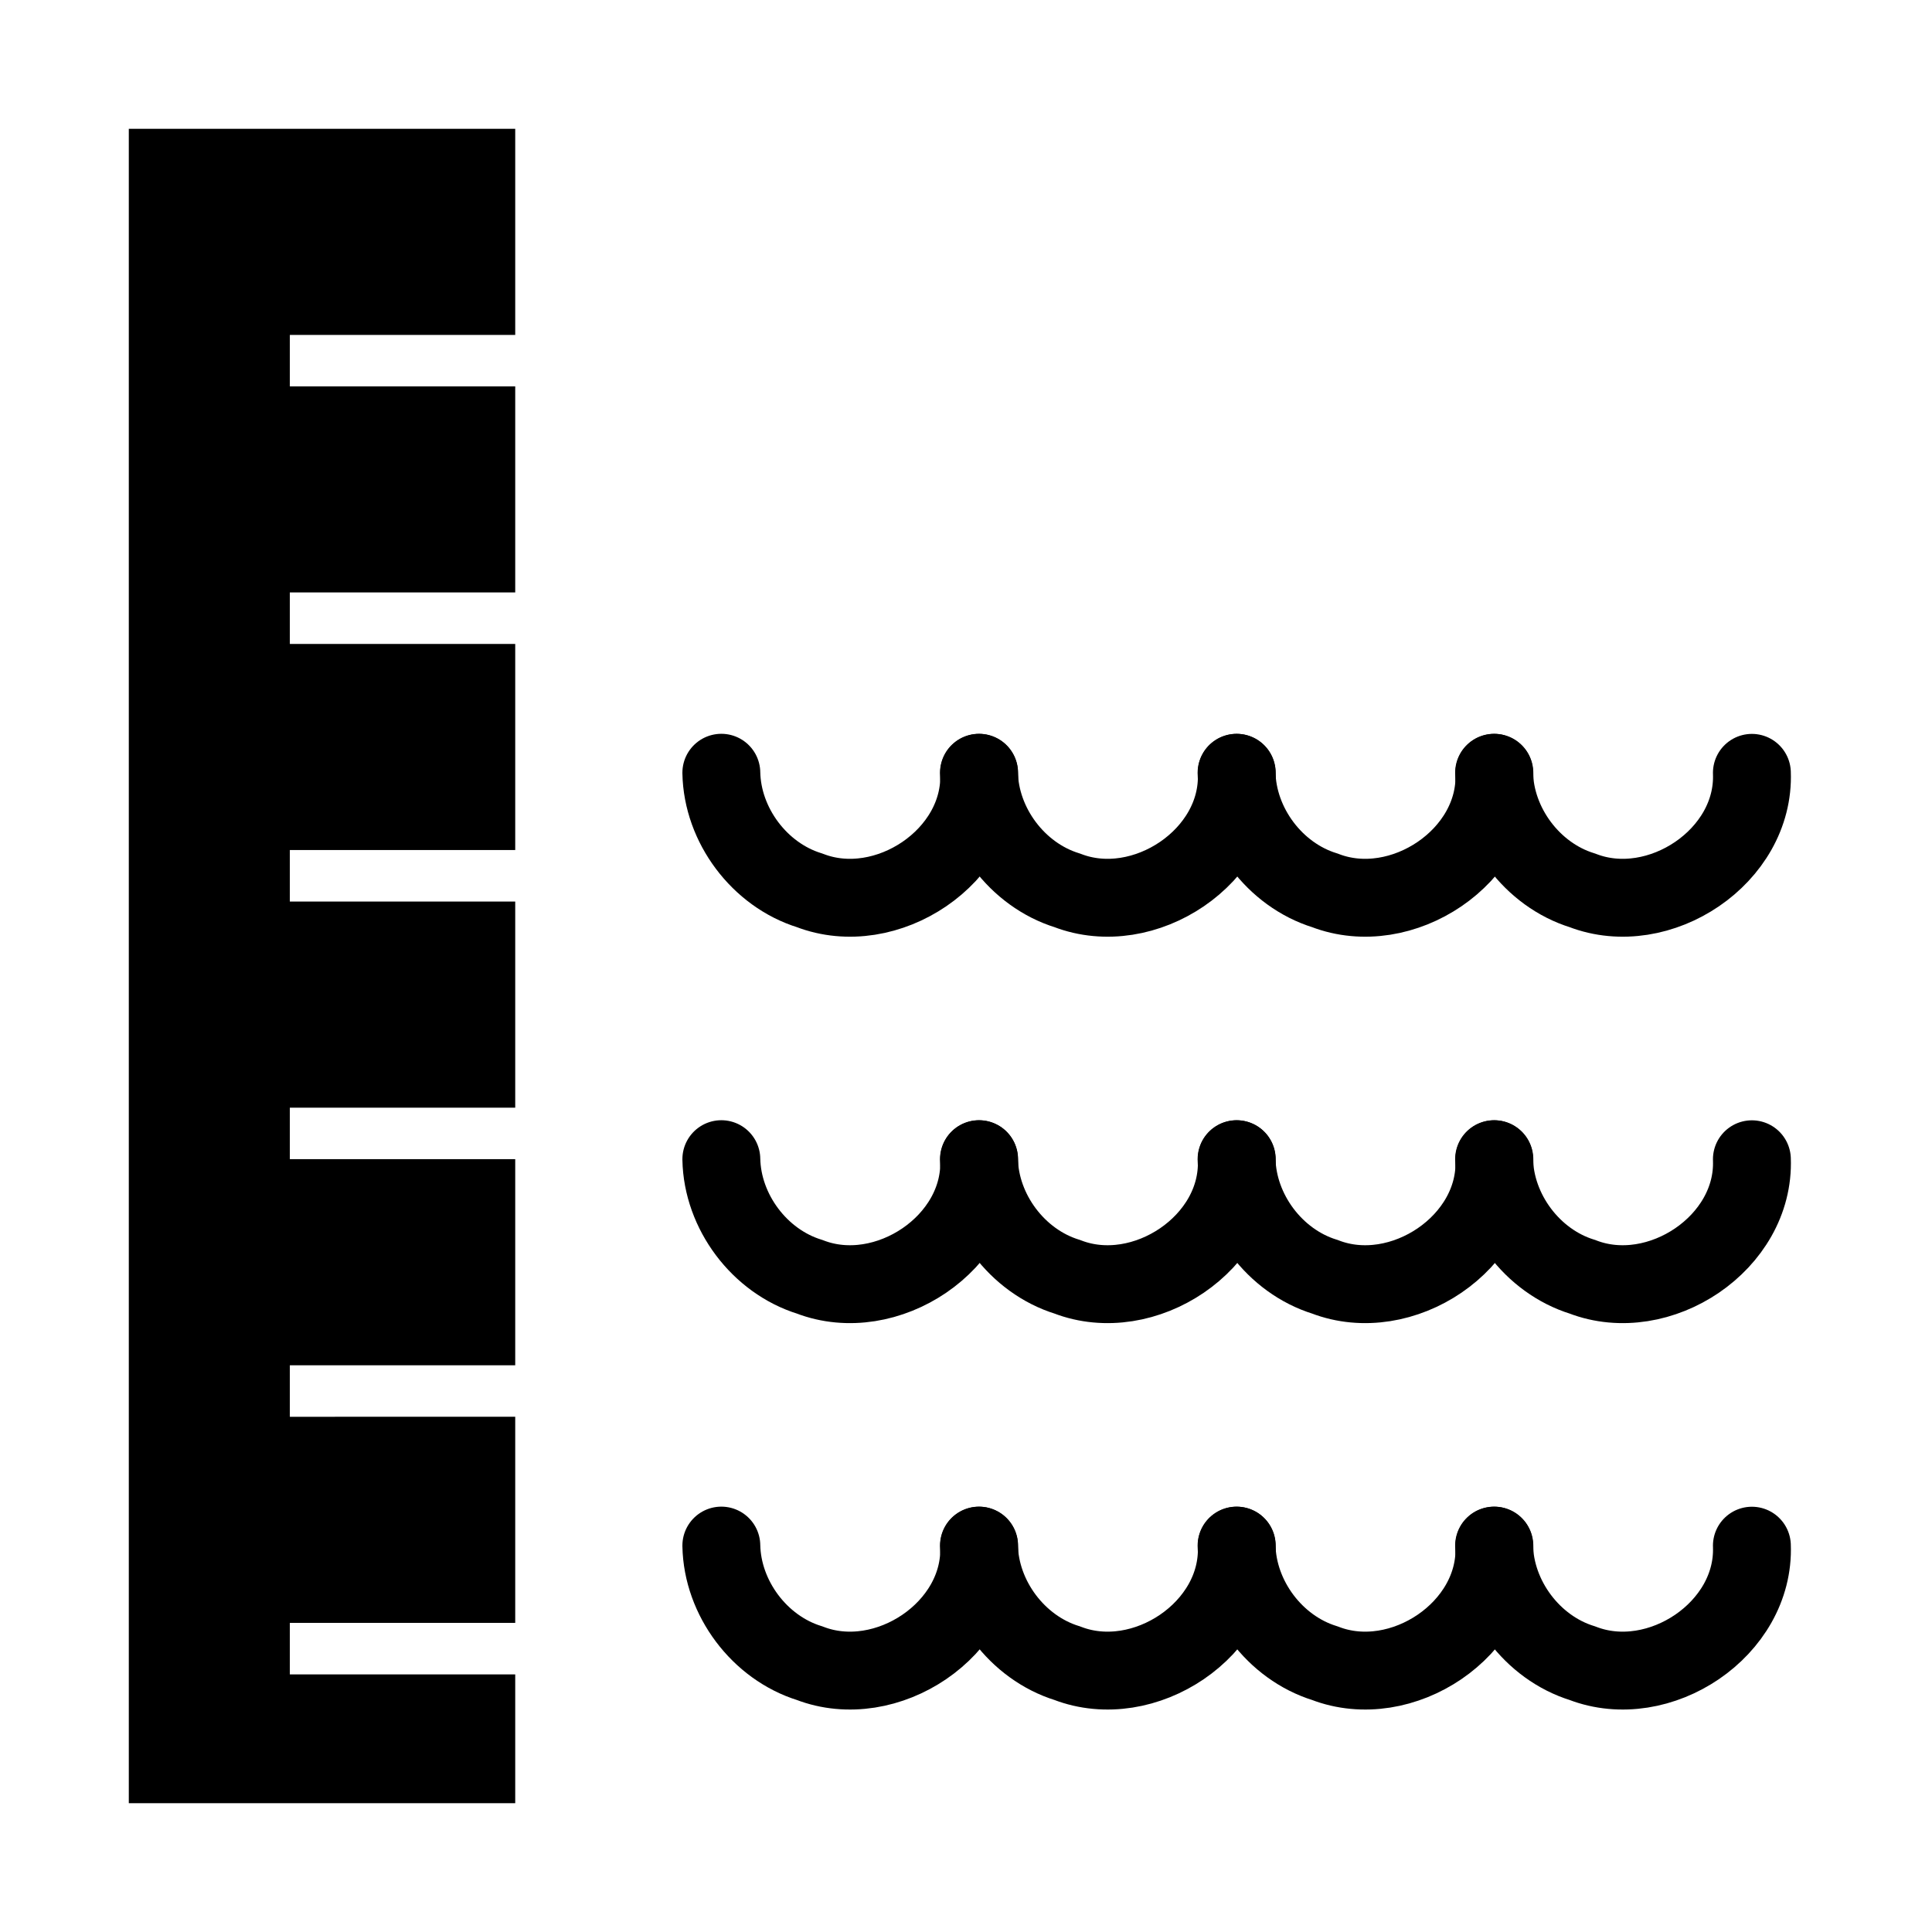 <svg height='300px' width='300px'  fill="#000000" xmlns:dc="http://purl.org/dc/elements/1.1/" xmlns:cc="http://creativecommons.org/ns#" xmlns:rdf="http://www.w3.org/1999/02/22-rdf-syntax-ns#" xmlns:svg="http://www.w3.org/2000/svg" xmlns="http://www.w3.org/2000/svg" xmlns:sodipodi="http://sodipodi.sourceforge.net/DTD/sodipodi-0.dtd" xmlns:inkscape="http://www.inkscape.org/namespaces/inkscape" viewBox="0 0 19.844 19.844" version="1.1" x="0px" y="0px"><g transform="translate(0,-277.156)"><path style="opacity:1;fill:#000000;fill-opacity:1;stroke:none;stroke-width:0.324;stroke-linecap:round;stroke-linejoin:bevel;stroke-miterlimit:4;stroke-dasharray:none;stroke-opacity:1" d="m 1.323,278.479 v 17.198 h 3.969 v -1.323 H 2.977 V 293.825 h 2.315 v -2.117 H 2.977 v -0.529 H 5.292 V 289.062 H 2.977 v -0.529 h 2.315 v -2.117 H 2.977 v -0.529 h 2.315 v -2.117 H 2.977 v -0.529 H 5.292 V 281.125 H 2.977 v -0.529 h 2.315 v -2.117 z"></path><path style="opacity:1;fill:none;fill-opacity:0.6;stroke:#000000;stroke-width:0.8;stroke-linecap:round;stroke-linejoin:round;stroke-miterlimit:4;stroke-dasharray:none;stroke-opacity:1;paint-order:normal" clip-path="none" d="m 17.994,285.094 c 0.033,0.858 -0.953,1.512 -1.741,1.207 -0.515,-0.159 -0.897,-0.669 -0.907,-1.208"></path><path style="opacity:1;fill:none;fill-opacity:0.6;stroke:#000000;stroke-width:0.8;stroke-linecap:round;stroke-linejoin:round;stroke-miterlimit:4;stroke-dasharray:none;stroke-opacity:1;paint-order:normal" clip-path="none" d="m 15.349,285.094 c 0.033,0.858 -0.953,1.512 -1.741,1.207 -0.515,-0.159 -0.897,-0.669 -0.907,-1.208"></path><path style="opacity:1;fill:none;fill-opacity:0.6;stroke:#000000;stroke-width:0.8;stroke-linecap:round;stroke-linejoin:round;stroke-miterlimit:4;stroke-dasharray:none;stroke-opacity:1;paint-order:normal" clip-path="none" d="m 12.703,285.094 c 0.033,0.858 -0.953,1.512 -1.741,1.207 -0.515,-0.159 -0.897,-0.669 -0.907,-1.208"></path><path style="opacity:1;fill:none;fill-opacity:0.6;stroke:#000000;stroke-width:0.8;stroke-linecap:round;stroke-linejoin:round;stroke-miterlimit:4;stroke-dasharray:none;stroke-opacity:1;paint-order:normal" clip-path="none" d="m 10.057,285.094 c 0.033,0.858 -0.953,1.512 -1.741,1.207 -0.515,-0.159 -0.897,-0.669 -0.907,-1.208"></path><path style="opacity:1;fill:none;fill-opacity:0.6;stroke:#000000;stroke-width:0.8;stroke-linecap:round;stroke-linejoin:round;stroke-miterlimit:4;stroke-dasharray:none;stroke-opacity:1;paint-order:normal" clip-path="none" d="m 17.994,289.063 c 0.033,0.858 -0.953,1.512 -1.741,1.207 -0.515,-0.159 -0.897,-0.669 -0.907,-1.208"></path><path style="opacity:1;fill:none;fill-opacity:0.6;stroke:#000000;stroke-width:0.8;stroke-linecap:round;stroke-linejoin:round;stroke-miterlimit:4;stroke-dasharray:none;stroke-opacity:1;paint-order:normal" clip-path="none" d="m 15.349,289.063 c 0.033,0.858 -0.953,1.512 -1.741,1.207 -0.515,-0.159 -0.897,-0.669 -0.907,-1.208"></path><path style="opacity:1;fill:none;fill-opacity:0.6;stroke:#000000;stroke-width:0.8;stroke-linecap:round;stroke-linejoin:round;stroke-miterlimit:4;stroke-dasharray:none;stroke-opacity:1;paint-order:normal" clip-path="none" d="m 12.703,289.063 c 0.033,0.858 -0.953,1.512 -1.741,1.207 -0.515,-0.159 -0.897,-0.669 -0.907,-1.208"></path><path style="opacity:1;fill:none;fill-opacity:0.6;stroke:#000000;stroke-width:0.8;stroke-linecap:round;stroke-linejoin:round;stroke-miterlimit:4;stroke-dasharray:none;stroke-opacity:1;paint-order:normal" clip-path="none" d="m 10.057,289.063 c 0.033,0.858 -0.953,1.512 -1.741,1.207 -0.515,-0.159 -0.897,-0.669 -0.907,-1.208"></path><path style="opacity:1;fill:none;fill-opacity:0.6;stroke:#000000;stroke-width:0.8;stroke-linecap:round;stroke-linejoin:round;stroke-miterlimit:4;stroke-dasharray:none;stroke-opacity:1;paint-order:normal" clip-path="none" d="m 17.994,293.032 c 0.033,0.858 -0.953,1.512 -1.741,1.207 -0.515,-0.159 -0.897,-0.669 -0.907,-1.208"></path><path style="opacity:1;fill:none;fill-opacity:0.6;stroke:#000000;stroke-width:0.8;stroke-linecap:round;stroke-linejoin:round;stroke-miterlimit:4;stroke-dasharray:none;stroke-opacity:1;paint-order:normal" clip-path="none" d="m 15.349,293.032 c 0.033,0.858 -0.953,1.512 -1.741,1.207 -0.515,-0.159 -0.897,-0.669 -0.907,-1.208"></path><path style="opacity:1;fill:none;fill-opacity:0.6;stroke:#000000;stroke-width:0.8;stroke-linecap:round;stroke-linejoin:round;stroke-miterlimit:4;stroke-dasharray:none;stroke-opacity:1;paint-order:normal" clip-path="none" d="m 12.703,293.032 c 0.033,0.858 -0.953,1.512 -1.741,1.207 -0.515,-0.159 -0.897,-0.669 -0.907,-1.208"></path><path style="opacity:1;fill:none;fill-opacity:0.6;stroke:#000000;stroke-width:0.8;stroke-linecap:round;stroke-linejoin:round;stroke-miterlimit:4;stroke-dasharray:none;stroke-opacity:1;paint-order:normal" clip-path="none" d="m 10.057,293.032 c 0.033,0.858 -0.953,1.512 -1.741,1.207 -0.515,-0.159 -0.897,-0.669 -0.907,-1.208"></path></g></svg>